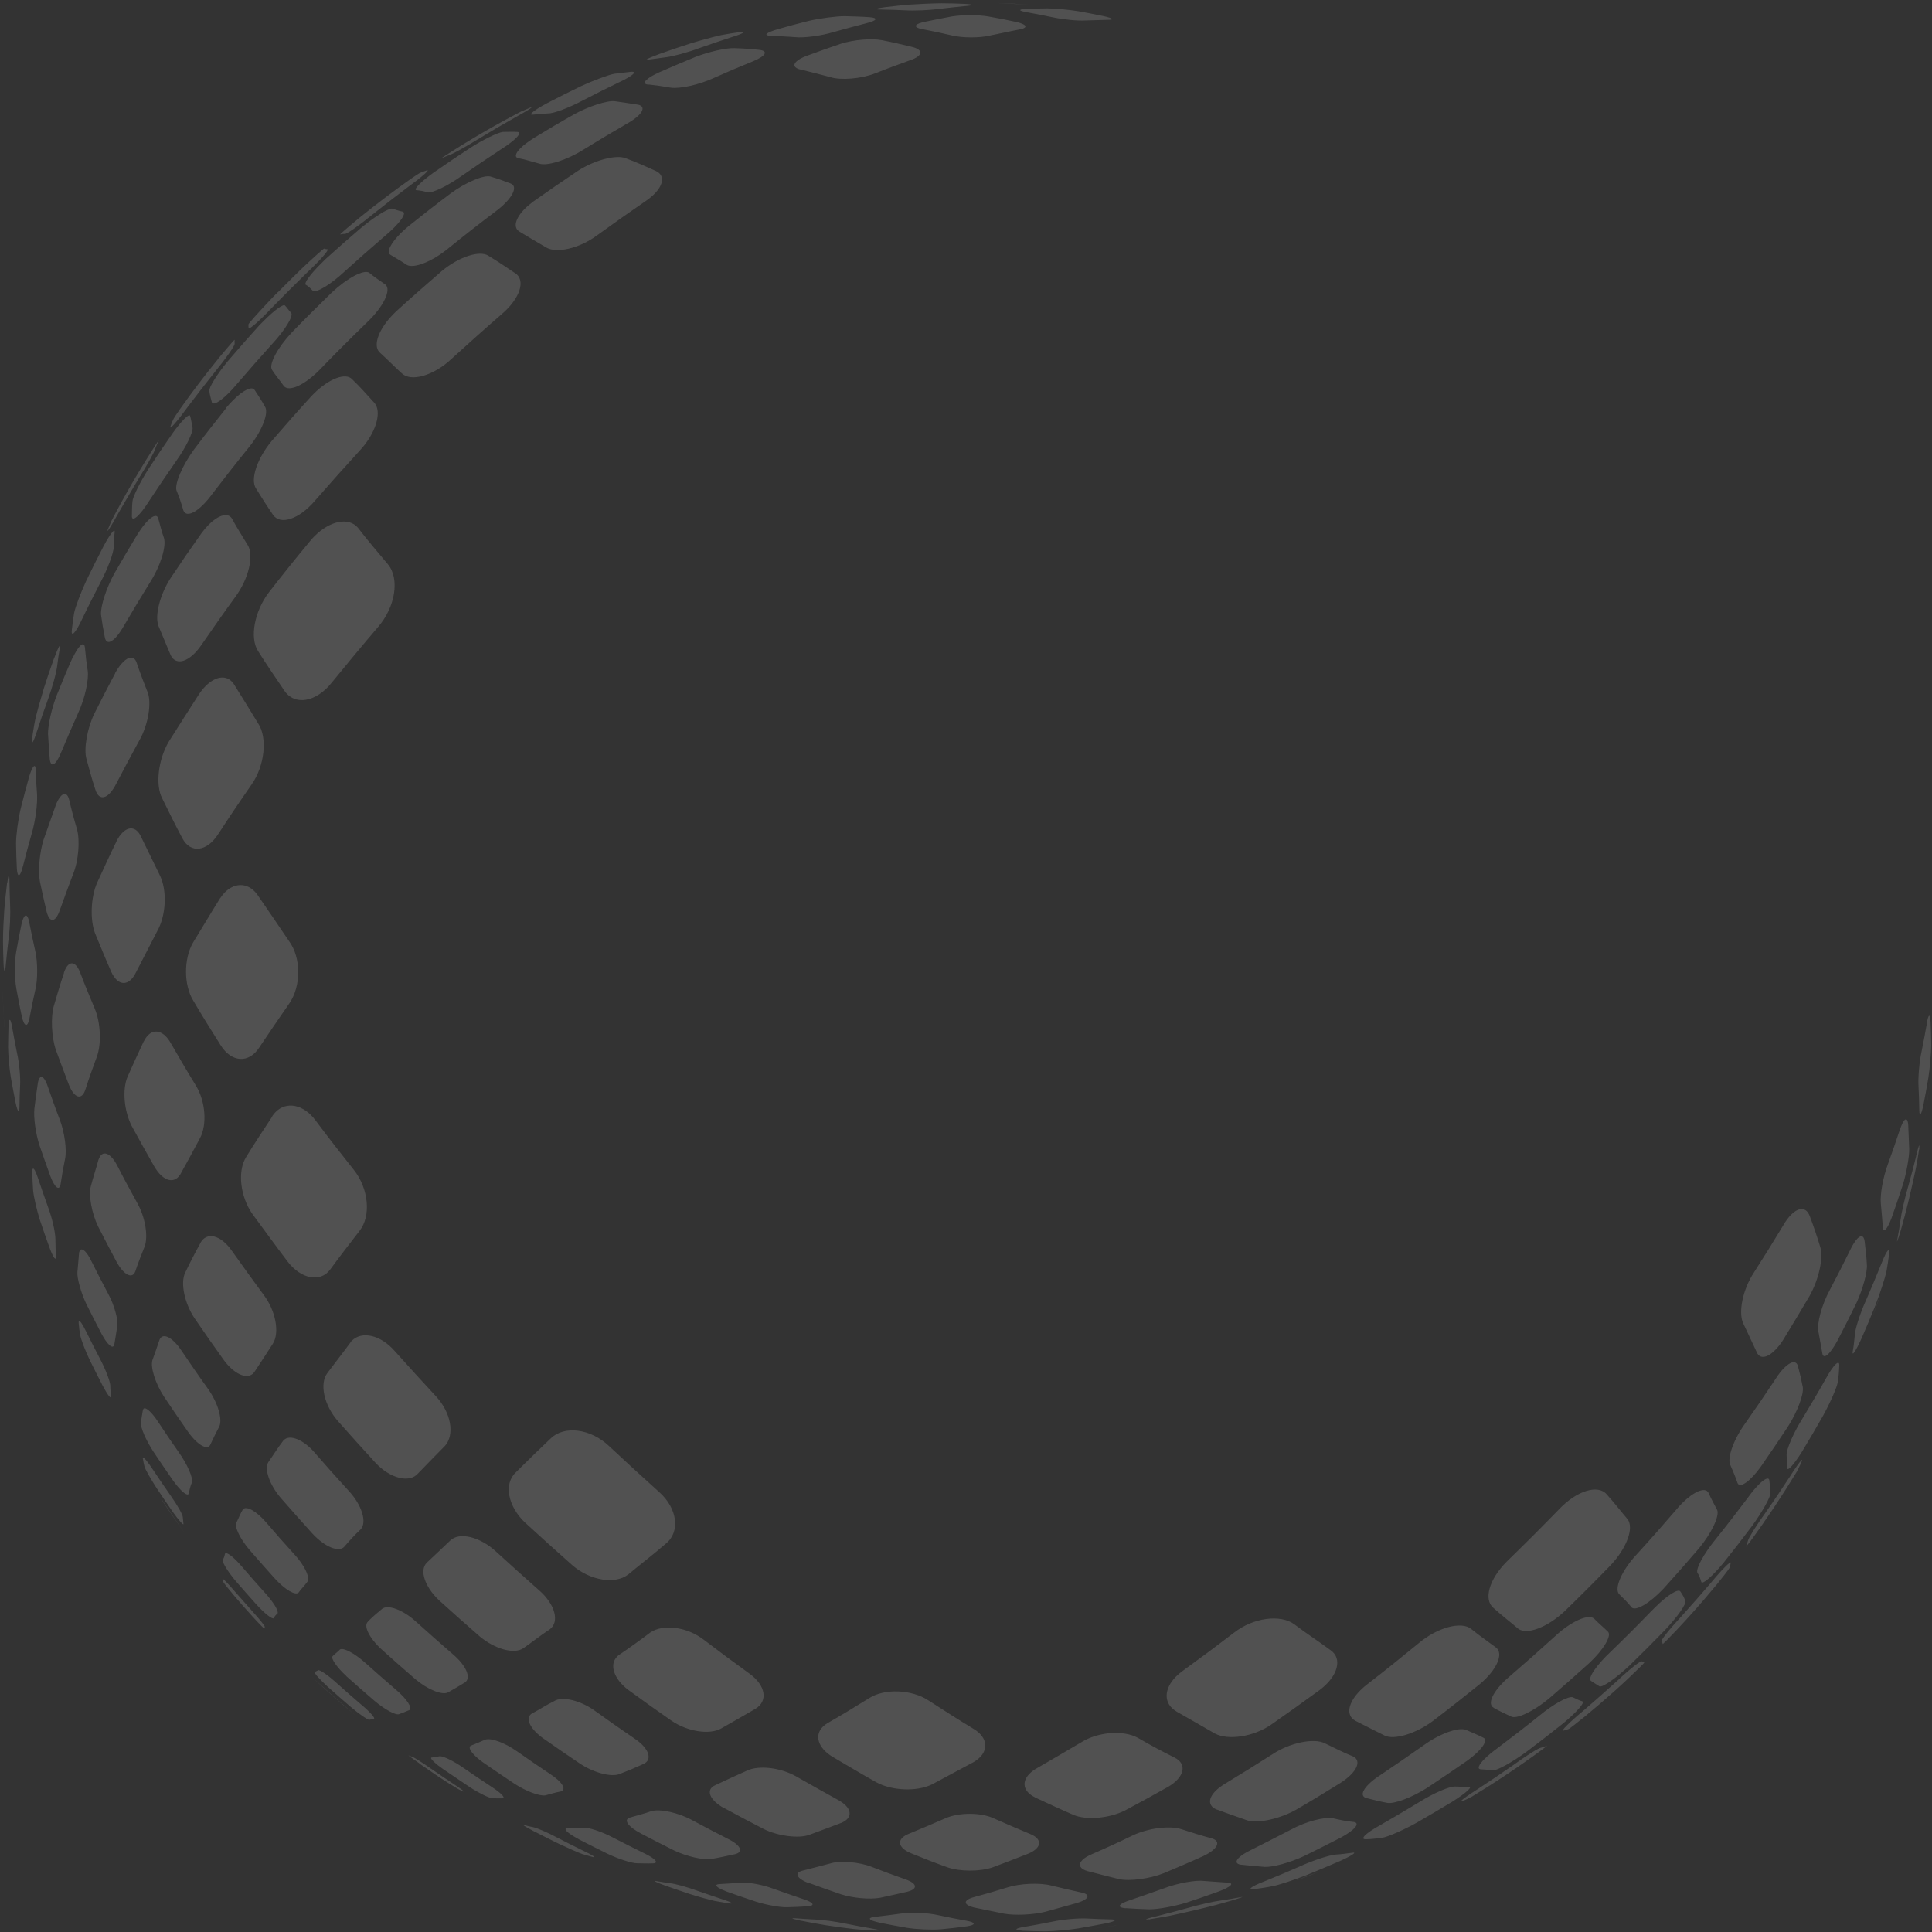 <svg width="554" height="554" viewBox="0 0 554 554" fill="none" xmlns="http://www.w3.org/2000/svg">
<rect x="0" y="0" width="554" height="554" fill="#333333" stroke="none"/>
<path opacity="0.15" d="M448.197 496.29C448.795 496.153 449.37 495.993 449.876 495.763C450.129 495.648 452.06 494.132 454.382 492.27C457.21 489.949 459.969 487.559 462.727 485.123C463.302 484.595 463.854 484.135 464.704 483.331C465.578 482.549 466.451 481.722 467.325 480.894C469.784 478.573 471.554 476.803 471.485 476.734C471.37 476.619 471.185 476.435 470.794 476.411C470.495 476.112 467.23 478.685 463.828 481.903C460.357 485.052 457.047 487.947 453.713 490.82C451.897 492.314 450.357 493.716 449.346 494.727C448.334 495.738 447.875 496.336 448.22 496.314M490.811 453.63C487.962 456.986 485.043 460.273 482.078 463.561C478.7 467.17 476.126 470.434 476.426 470.734C476.633 470.941 476.817 471.125 476.748 471.424C476.818 471.494 478.564 469.747 480.863 467.31C481.667 466.46 482.449 465.632 483.23 464.759C484.012 463.885 484.494 463.356 485 462.805C487.528 460 489.987 457.126 492.377 454.23C494.284 451.862 495.663 450.115 495.915 449.632C496.145 449.126 496.144 448.757 496.282 448.159C496.305 447.814 495.707 448.274 494.718 449.262C493.73 450.25 492.351 451.768 490.788 453.653M473.356 462.148C469.632 466.009 465.84 469.802 462.001 473.502C457.703 477.524 455.061 481.456 456.281 482.033C457.156 482.632 457.962 483.116 458.699 483.577C459.642 483.831 463.275 481.304 467.298 477.558C470.631 474.317 474.125 470.823 477.388 467.467C481.158 463.468 483.662 459.812 483.247 459.075C482.97 458.108 482.486 457.302 481.886 456.427C481.379 455.322 478.091 457.413 474.459 461.044C474.114 461.389 473.747 461.757 473.379 462.125M419.203 516.531C420.008 516.233 420.997 515.751 421.71 515.36C421.71 515.36 421.94 515.222 421.963 515.245C428.884 511.042 435.667 506.516 442.289 501.645C443.347 500.818 443.967 500.336 443.507 500.611C443.001 500.841 442.449 501.024 441.851 501.162C441.207 501.207 437.459 503.573 433.895 506.169C430.515 508.536 427.296 510.695 423.824 512.969C421.272 514.6 419.547 515.818 419.042 516.324C418.812 516.554 418.835 516.623 419.18 516.508M513.007 423.787C510.893 427.006 508.596 430.455 506.368 433.605C503.633 437.399 501.428 440.94 501.222 441.791C501.085 442.389 500.901 442.941 500.672 443.447C500.557 443.7 500.879 443.24 501.89 441.999C506.669 435.469 511.125 428.755 515.283 421.925C515.359 421.757 515.398 421.672 515.398 421.672C515.926 420.683 516.27 419.924 516.706 418.889C516.798 418.567 516.729 418.544 516.522 418.751C516.016 419.257 514.684 421.142 513.03 423.764M424.485 507.333C425.843 507.449 427.178 507.497 428.236 507.636C429.525 507.591 433.618 505.295 437.619 502.4C441.136 499.757 444.815 496.908 448.263 494.151C452.057 491.002 454.654 488.083 453.733 487.852C452.812 487.621 452.053 487.137 451.04 486.721C449.912 486.191 445.542 488.533 441.22 492.118C437.45 495.151 433.61 498.115 429.518 501.194C427.954 502.343 426.667 503.4 425.725 504.343C424.07 505.998 423.542 507.17 424.485 507.333ZM501.209 429.457C498.291 433.343 495.166 437.389 492.132 441.16C488.548 445.528 486.205 449.851 486.736 450.979C487.289 451.808 487.612 452.775 487.866 453.673C488.281 454.363 491.017 451.996 494.165 448.203C497.083 444.548 499.772 441.076 502.414 437.558C505.309 433.558 507.743 429.234 507.65 428.176C507.672 426.864 507.463 425.782 507.347 424.425C507.162 423.504 506.012 424.009 504.357 425.664C503.438 426.583 502.334 427.871 501.209 429.457ZM391.694 527.408C393.19 527.386 394.893 527.158 396.342 526.999C398.021 526.701 402.345 524.819 406.186 522.684C409.543 520.754 413.107 518.664 416.396 516.666C420.351 514.185 422.443 512.278 421.177 512.345C419.935 512.39 418.623 512.365 417.311 512.295C415.701 512.201 411.147 514.129 407.031 516.725C403.075 519.114 399.35 521.318 395.786 523.362C393.647 524.534 392.153 525.568 391.44 526.28C390.727 526.993 390.751 527.43 391.648 527.408M523.469 395.495C521.333 399.29 519.105 403.038 516.877 406.74C514.281 410.856 512.216 415.64 512.309 417.251C512.403 418.586 512.427 419.851 512.497 420.887C512.453 422.129 514.337 420.06 516.68 416.335C518.816 412.817 520.769 409.483 522.813 405.872C524.925 402.009 526.808 397.685 526.99 396.258C527.264 394.556 527.355 393.083 527.399 391.611C527.467 390.575 527.03 390.552 526.317 391.265C525.605 391.977 524.571 393.472 523.469 395.495ZM428.286 489.711C429.943 490.679 431.762 491.44 433.328 492.224C434.916 493.032 439.792 490.69 444.114 487.105C447.953 483.819 451.953 480.279 455.7 476.901C459.792 473.086 462.364 468.855 461.005 467.818C459.854 466.666 458.472 465.56 457.159 464.201C455.615 462.611 450.464 464.907 445.82 469.274C441.683 473.043 437.315 476.904 433.062 480.558C432.395 481.132 431.752 481.684 431.177 482.259C427.821 485.615 426.536 488.742 428.309 489.688M480.595 432.978C476.941 437.231 473.241 441.438 469.311 445.737C465.151 450.173 462.833 455.348 464.238 457.075C465.574 458.365 466.841 459.586 467.855 460.922C469.03 462.097 473.1 459.685 476.938 455.617C480.524 451.663 483.856 447.87 487.142 444.031C490.727 439.708 493.069 434.833 492.423 433.037C491.616 431.495 490.739 429.883 489.886 428.018C488.941 426.292 485.698 427.692 482.342 431.047C481.744 431.645 481.17 432.266 480.595 432.978ZM378.014 536.85C376.449 537.401 374.356 538.158 372.286 538.938C372.01 539.03 372.01 539.03 371.78 539.167C373.873 538.41 375.944 537.676 378.014 536.85ZM538.883 372.203C538.218 374.02 537.438 376.09 536.795 377.93C537.576 375.86 538.356 373.79 539.113 371.697C539.021 371.85 538.944 372.019 538.883 372.203ZM391.774 515.581C393.799 516.135 395.778 516.597 397.758 516.968C399.76 517.361 404.797 515.457 409.143 512.723C412.96 510.196 416.961 507.485 420.709 504.889C424.847 501.903 426.984 498.891 425.304 498.267C423.853 497.507 422.127 496.837 420.377 496.053C418.259 495.176 412.808 497.126 408.209 500.481C403.979 503.468 399.909 506.247 395.816 509.004C394.413 509.9 393.264 510.819 392.437 511.647C390.529 513.554 390.162 515.119 391.797 515.604M509.087 395.503C506.353 399.619 503.436 403.918 500.449 408.149C497.118 412.724 495.168 418.222 496.182 420.11C496.966 421.859 497.659 423.563 498.236 425.243C498.859 426.924 501.871 424.787 504.858 420.648C507.615 416.694 510.165 412.9 512.692 409.083C515.448 404.76 517.329 399.7 516.936 397.697C516.566 395.718 516.103 393.738 515.549 391.713C515.087 390.056 513.523 390.33 511.615 392.238C510.81 393.042 509.937 394.146 509.087 395.503ZM359.542 541.731C361.474 541.457 363.131 541.229 365.04 540.84C366.696 540.52 371.159 539.052 374.494 537.744C377.576 536.505 380.888 535.082 384.177 533.681C387.696 532.098 389.328 530.972 387.672 531.292C386.245 531.475 384.566 531.726 383.116 531.793C381.115 531.952 376.422 533.512 372.696 535.211C369.177 536.749 365.889 538.149 362.576 539.48C360.414 540.306 359.104 540.971 358.713 541.362C358.414 541.661 358.667 541.822 359.542 541.731ZM539.54 362.24C538.094 365.805 536.717 369.117 535.179 372.636C533.457 376.385 531.944 381.077 531.877 382.803C531.694 384.505 531.581 385.955 531.261 387.611C531.055 389.015 532.158 387.405 533.765 383.863C535.096 380.827 536.496 377.492 537.735 374.41C539.135 370.799 540.488 366.59 540.923 364.681C541.22 363.047 541.472 361.368 541.722 359.412C541.814 358.538 541.652 358.284 541.353 358.583C540.963 358.974 540.343 360.193 539.563 362.171M355.967 534.709C358.292 534.965 360.616 535.174 362.664 535.338C364.988 535.455 369.957 534.08 373.913 532.244C377.339 530.568 380.973 528.731 384.584 526.871C388.401 524.804 390.148 522.781 388.214 522.457C386.074 522.247 384.164 521.854 382.231 521.392C379.745 520.929 374.362 522.35 370.177 524.646C366.175 526.713 362.381 528.664 358.793 530.455C357.137 531.236 355.918 532.04 355.229 532.73C354.217 533.741 354.356 534.523 355.944 534.732M530.515 358.502C528.633 362.32 526.704 366.138 524.706 369.886C522.41 374.072 520.897 379.684 521.452 381.94C521.822 384.103 522.216 386.014 522.54 387.947C522.772 390.11 524.795 388.364 526.954 384.316C528.814 380.706 530.559 377.302 532.327 373.645C534.163 369.689 535.515 364.698 535.329 362.627C535.212 360.302 534.956 358.254 534.677 355.907C534.469 354.319 533.686 354.088 532.652 355.122C532.008 355.766 531.273 356.916 530.492 358.525M428.208 461.04C430.627 463.229 433.137 465.141 435.371 467.053C437.858 468.897 443.792 466.602 448.712 461.96C453.033 457.776 457.446 453.363 461.813 448.858C466.456 443.939 468.567 438.189 466.746 435.679C464.834 433.444 462.944 430.957 460.733 428.516C458.267 425.591 452.148 427.379 446.977 432.873C442.196 437.792 437.507 442.481 432.588 447.261C432.404 447.445 432.244 447.606 432.06 447.79C426.98 452.87 425.376 458.667 428.231 461.063M329.5 550.534L329.799 550.328L328.948 550.626C328.948 550.626 329.339 550.557 329.523 550.511M550.296 329.692L550.48 329.416C550.48 329.416 550.548 329.025 550.594 328.841L550.296 329.692ZM329.799 550.328C331.624 550.038 333.441 549.726 335.251 549.39C339.668 548.475 344.085 547.421 348.479 546.298C349.889 545.901 351.316 545.504 352.757 545.106C355.955 544.166 357.266 543.685 355.333 544.097C353.7 544.394 351.79 544.737 350.134 544.965C348.201 545.193 343.623 546.224 340.426 547.164C337.482 547.989 334.56 548.745 331.593 549.501C329.752 549.913 328.786 550.235 328.671 550.349C328.579 550.441 328.947 550.442 329.799 550.328ZM549.47 331.532C548.736 334.477 548.026 337.168 547.132 340.365C546.192 343.563 545.207 347.865 544.934 350.073C544.705 351.73 544.454 353.363 544.134 355.02C543.722 356.906 544.135 355.894 545.075 352.697C545.671 350.58 545.671 350.58 546.244 348.441C547.412 343.955 548.443 339.423 549.404 334.868C549.839 332.453 549.862 332.43 550.273 329.715C550.41 328.795 550.41 328.381 550.318 328.473C550.203 328.587 549.882 329.646 549.447 331.509M388.666 493.441C391.613 494.917 394.33 496.347 397.023 497.661C399.763 499.022 405.974 497.142 410.848 493.512C415.492 489.973 419.837 486.549 424.366 482.896C429.194 478.851 431.283 474.182 428.957 472.408C426.723 470.726 424.213 469.043 421.818 467.062C418.962 464.85 412.222 466.66 406.866 471.141C401.992 475.14 397.233 478.977 392.382 482.723C391.508 483.366 390.75 484.032 390.083 484.699C386.497 488.285 385.857 491.92 388.643 493.418M319.975 552.135L320.251 552.089C320.251 552.089 320.044 552.112 319.929 552.135M322.823 547.168C325.055 547.331 327.31 547.426 329.542 547.497C332.074 547.5 336.652 546.653 340.079 545.622C343.23 544.59 346.336 543.512 349.441 542.388C353.029 541.057 354.132 539.908 351.854 539.836C349.829 539.696 347.574 539.555 345.273 539.369C342.971 539.044 337.68 540.005 334.115 541.358C330.803 542.551 327.444 543.698 324.339 544.776C322.729 545.281 321.694 545.763 321.28 546.177C320.775 546.682 321.258 547.074 322.8 547.191M544.767 323.979C543.666 327.338 542.588 330.443 541.372 333.778C539.95 337.596 539.058 342.635 539.337 345.212C539.547 347.49 539.733 349.515 539.873 351.541C539.945 353.819 541.071 352.738 542.356 349.38C543.549 346.022 544.604 342.894 545.636 339.742C546.622 336.591 547.514 331.737 547.465 329.482C547.394 327.25 547.299 324.995 547.182 322.486C547.042 321.06 546.65 320.668 546.145 321.174C545.754 321.564 545.249 322.53 544.79 324.003M319.952 552.158C318.02 552.432 313.924 552.98 311.187 553.322C310.657 553.39 310.45 553.413 310.105 553.436C313.395 553.048 316.662 552.637 319.929 552.135M553.267 311.103C552.902 313.864 552.4 317.683 552.08 319.892L552.034 320.168C552.537 316.809 552.993 313.45 553.381 310.068L553.244 311.08L553.267 311.103ZM349.047 518.917C352.017 520.047 354.986 521.04 357.702 522.009C360.718 522.956 367.09 521.513 371.643 518.941C375.92 516.461 380.151 513.888 384.313 511.293C389.096 508.26 390.565 504.903 387.987 503.657C385.247 502.573 382.715 501.235 379.906 499.898C376.775 498.284 369.827 499.749 364.907 503.011C360.331 505.928 355.893 508.707 351.386 511.418C350.236 512.107 349.293 512.819 348.604 513.509C346.351 515.761 346.377 517.947 349.024 518.94M511.363 351.348C508.653 355.855 505.896 360.27 502.956 364.869C499.694 369.79 498.344 376.53 499.958 379.662C501.318 382.447 502.518 385.21 503.74 387.719C504.894 390.528 508.344 388.829 511.284 384.276C513.994 379.861 516.521 375.63 518.91 371.583C521.573 366.799 522.901 360.68 521.978 357.642C521.077 354.672 520.084 351.703 518.954 348.733C517.984 346.109 515.844 346.084 513.615 348.313C512.856 349.072 512.075 350.084 511.363 351.348ZM293.17 553.647C295.379 553.742 297.611 553.813 299.82 553.816C302.305 553.772 306.446 553.409 309.184 552.974C311.899 552.517 314.361 552.037 317.075 551.533C320.066 550.892 320.526 550.387 318.317 550.384C316.084 550.359 314.128 550.242 311.919 550.147C309.411 549.983 304.763 550.392 301.819 551.033C299.104 551.583 296.39 552.086 293.675 552.543C292.409 552.749 291.696 552.955 291.512 553.139C291.283 553.369 291.835 553.554 293.193 553.624M552.512 293.568C552.077 296.03 551.574 298.745 551.024 301.459C550.36 304.427 549.974 309.051 550.138 311.56C550.256 313.792 550.327 316.024 550.352 318.256C550.378 320.488 550.906 319.729 551.502 317.015C552.051 314.3 552.531 311.562 552.943 309.124C553.377 306.386 553.74 301.968 553.761 299.736C553.735 297.504 553.687 295.295 553.593 293.086C553.499 291.706 553.337 291.084 553.107 291.314C552.923 291.498 552.694 292.234 552.512 293.568ZM312.066 536.594C315.081 537.403 318.119 538.142 320.881 538.836C323.942 539.506 329.74 538.73 333.742 537.124C337.468 535.563 341.401 533.888 345.035 532.235C349.128 530.307 350.345 527.984 347.445 527.153C344.545 526.367 341.691 525.489 338.814 524.543C335.43 523.412 329.149 524.21 324.687 526.368C320.915 528.205 317.075 529.973 313.188 531.648C311.9 532.199 310.957 532.773 310.382 533.348C309.072 534.658 309.58 535.947 312.02 536.594M279.333 546.982C282.302 547.607 285.294 548.208 288.01 548.763C291.025 549.296 296.179 549.071 299.653 548.224C302.574 547.422 305.749 546.551 308.9 545.657C312.305 544.602 312.924 543.199 309.886 542.644C307.124 542.042 304.408 541.395 301.439 540.678C298.194 539.823 292.419 540.07 288.807 541.24C285.679 542.203 282.528 543.143 279.33 543.991C278.272 544.266 277.559 544.61 277.191 544.978C276.479 545.69 277.193 546.451 279.333 546.982ZM337.281 490.739C341.149 492.952 344.856 495.05 348.356 497.079C352.201 499.131 359.471 497.989 364.437 494.588C369.128 491.326 373.726 488.018 378.463 484.571C383.659 480.665 385.057 475.535 381.465 473.138C378.241 470.742 374.625 468.414 371.171 465.787C367.187 462.814 359.365 463.864 353.87 468.161C348.95 471.929 344.075 475.56 339.086 479.167C338.396 479.672 337.776 480.201 337.247 480.73C333.684 484.292 333.551 488.526 337.327 490.739M296.764 515.408C300.516 517.138 304.085 518.822 307.699 520.367C311.359 522.005 318.032 521.46 322.608 519.141C326.679 516.959 330.887 514.686 335.05 512.32C339.58 509.633 340.519 505.883 336.858 504.016C333.29 502.24 329.767 500.372 326.313 498.344C322.169 496.038 314.829 496.605 310.115 499.568C305.7 502.187 301.423 504.667 297.261 507.079C296.433 507.538 295.766 508.067 295.238 508.595C292.893 510.94 293.379 513.725 296.787 515.385M251.956 551.278C254.672 551.833 257.387 552.343 260.103 552.806C262.842 553.246 267.26 553.435 269.722 553.23C272.207 553.003 274.692 552.73 277.153 552.387C279.891 551.999 279.89 551.263 277.152 550.777C274.413 550.29 271.72 549.758 269.027 549.18C266.081 548.486 261.203 548.297 258.442 548.708C255.957 549.074 253.472 549.347 251.264 549.621C250.251 549.712 249.699 549.849 249.492 550.056C249.171 550.378 250.045 550.839 251.933 551.255M261.253 531.43C264.729 532.838 268.021 534.153 271.589 535.423C275.18 536.715 281.117 536.722 284.705 535.437C288.017 534.198 291.513 532.867 295.032 531.467C298.712 529.861 299.009 527.353 295.395 525.899C292.08 524.515 288.557 523.015 285.081 521.47C281.397 519.671 274.863 519.664 270.953 521.455C267.48 522.992 263.938 524.461 260.626 525.838C259.798 526.16 259.177 526.55 258.74 526.987C257.338 528.389 258.215 530.185 261.253 531.43ZM229.75 550.771C232.213 551.257 234.376 551.673 236.839 552.067C239.301 552.461 243.168 552.971 245.078 553.181C247.011 553.367 248.668 553.461 250.624 553.578C252.833 553.672 252.579 553.419 249.841 552.979C247.401 552.562 244.915 552.099 242.499 551.613C239.806 551.035 235.71 550.478 233.731 550.43C231.798 550.336 230.118 550.219 228.185 550.079C227.586 550.032 227.31 550.032 227.218 550.078C227.126 550.17 227.955 550.401 229.727 550.794M231.694 539.843C235.009 541.043 238.071 542.128 241.155 543.19C244.539 544.275 249.348 544.717 252.362 544.191C254.847 543.642 257.538 543.07 260.253 542.428C263.22 541.672 263.058 540.084 259.697 538.93C256.382 537.776 253.343 536.622 250.075 535.376C246.575 533.946 240.937 533.456 238.177 534.328C235.44 535.038 232.909 535.725 230.402 536.344C229.689 536.504 229.206 536.711 228.93 536.987C228.148 537.768 229.208 538.92 231.648 539.889M208.457 542.441C211.311 543.456 213.912 544.357 216.789 545.303C219.69 546.227 223.74 546.968 225.696 546.901C227.675 546.857 229.608 546.767 231.587 546.631C233.818 546.472 233.403 545.551 230.296 544.559C227.441 543.589 224.587 542.62 221.779 541.604C218.717 540.427 214.229 539.617 212.204 539.891C210.203 540.05 208.224 540.14 206.498 540.253C205.969 540.275 205.624 540.344 205.486 540.482C205.118 540.849 206.178 541.587 208.457 542.441ZM238.742 503.771C243.002 506.283 247.1 508.727 251.268 511.055C255.757 513.522 262.845 513.806 267.214 511.694C271.009 509.65 274.987 507.515 279.127 505.31C283.611 502.761 283.721 498.412 279.07 495.692C274.765 493.087 270.551 490.39 266.245 487.601C261.455 484.421 253.562 484.113 249.17 486.984C245.169 489.465 241.26 491.854 237.305 494.105C236.776 494.403 236.316 494.771 235.948 495.139C233.466 497.621 234.551 501.235 238.742 503.771ZM190.622 540.65C192.97 541.481 195.341 542.288 197.688 543.073C200.336 543.928 203.535 544.783 204.893 545.083C206.251 545.338 207.632 545.569 208.989 545.778C210.646 546.01 209.91 545.503 207.285 544.672C204.938 543.887 202.313 543.009 199.965 542.178C197.111 541.117 193.658 540.193 192.255 540.03C190.874 539.845 189.746 539.682 188.388 539.428C188.02 539.335 187.813 539.358 187.79 539.381C187.675 539.496 188.734 539.957 190.622 540.65ZM207.533 518.394C211.378 520.492 215.269 522.544 218.976 524.458C222.959 526.464 229.011 527.276 232.093 526.129C235.107 525.051 238.074 523.881 241.294 522.688C244.721 521.242 244.418 518.273 240.09 516.013C236.291 513.915 232.331 511.702 228.44 509.466C223.95 506.861 217.575 506.094 214.171 507.748C211.043 509.125 208.123 510.479 205.409 511.765C204.857 511.994 204.42 512.247 204.121 512.546C202.65 514.017 204.01 516.434 207.533 518.44M183.564 525.639C186.879 527.392 190.218 529.075 193.349 530.643C197.009 532.373 201.705 533.436 204.028 533.048C206.329 532.682 208.399 532.178 210.723 531.697C213.299 531.102 212.469 529.122 208.693 527.277C205.171 525.502 201.924 523.772 198.471 521.928C194.603 519.807 189.286 518.627 186.825 519.338C184.893 520.026 182.73 520.576 180.844 521.126C180.43 521.218 180.154 521.356 179.97 521.539C179.166 522.344 180.502 524.002 183.61 525.639M165.917 527.392C168.588 528.775 171.535 530.251 174.251 531.589C177.244 533.019 181.134 534.288 182.607 534.29C184.057 534.315 185.783 534.386 187.232 534.318C189.004 534.251 187.99 533.007 184.79 531.462C181.866 530.009 178.712 528.464 175.811 526.942C172.473 525.167 168.605 523.92 167.041 524.102C165.522 524.193 164.004 524.191 162.761 524.282C162.485 524.282 162.301 524.327 162.232 524.396C161.841 524.787 163.292 525.962 165.871 527.346M153.489 525.307C155.699 526.46 158.186 527.705 160.419 528.789C162.929 529.966 165.967 531.304 167.026 531.673C167.832 531.881 168.914 532.227 169.972 532.504C171.077 532.736 169.926 531.952 167.163 530.661C164.677 529.461 162.213 528.193 159.75 526.925C157.079 525.495 154.017 524.18 152.912 523.949C152.061 523.787 151.232 523.602 150.404 523.371C150.197 523.302 150.082 523.279 150.059 523.302C149.967 523.394 151.302 524.177 153.466 525.33M180.137 484.562C184.282 487.604 188.519 490.6 192.618 493.458C197.177 496.546 203.483 497.519 206.795 495.636C209.991 493.868 213.165 491.984 216.522 490.055C220.339 487.85 219.598 483.247 214.831 479.86C210.525 476.749 206.126 473.499 201.82 470.204C197.076 466.517 190.241 465.613 186.539 468.071C183.527 470.345 180.561 472.482 177.572 474.504C177.342 474.642 177.135 474.848 176.951 475.032C174.652 477.331 176.015 481.451 180.137 484.562ZM155.715 498.434C159.261 500.923 162.831 503.389 166.446 505.809C170.314 508.344 175.309 509.661 177.655 508.697C179.955 507.825 182.255 506.861 184.555 505.805C187.177 504.566 186.115 501.343 182.039 498.6C178.193 495.996 174.417 493.323 170.686 490.649C166.61 487.631 161.109 486.267 158.856 487.829C156.533 488.954 154.648 490.241 152.601 491.32C152.417 491.412 152.233 491.55 152.095 491.688C150.739 493.044 152.169 495.899 155.738 498.457M138.672 505.479C141.527 507.461 144.636 509.559 147.538 511.495C150.922 513.684 154.721 515.092 156.377 514.818C157.757 514.451 159.16 514.015 160.817 513.695C162.519 513.191 161.297 511.003 157.774 508.721C154.504 506.555 151.488 504.458 148.287 502.222C144.671 499.664 140.666 498.233 139.056 498.876C137.768 499.473 136.48 499.977 135.238 500.482C135.054 500.528 134.939 500.597 134.847 500.689C134.134 501.401 135.77 503.451 138.695 505.502M127.192 507.377C129.679 509.082 132.212 510.788 134.722 512.47C137.255 514.13 140.225 515.582 141.145 515.629C142.066 515.676 143.009 515.701 143.952 515.679C145.172 515.703 143.836 514.229 140.865 512.316C138.148 510.518 135.661 508.858 132.967 506.992C130.066 504.964 127.119 503.534 126.083 503.602C125.324 503.762 124.565 503.876 123.875 503.967C123.76 503.944 123.668 503.99 123.645 504.013C123.346 504.312 124.843 505.763 127.215 507.4M120.31 505.735C122.137 506.98 123.895 508.186 125.583 509.354C126.573 510.022 127.61 510.644 128.6 511.313C130.027 512.189 130.971 512.765 131.432 513.042C131.915 513.295 132.422 513.526 132.951 513.734C133.504 513.918 132.145 512.927 129.842 511.406C127.77 510.023 125.698 508.64 123.418 507.05C121.138 505.46 118.812 503.962 118.26 503.777C117.961 503.708 117.454 503.477 117.178 503.385C117.132 503.339 117.109 503.316 117.086 503.339C117.063 503.362 118.491 504.422 120.31 505.689M105.539 464.991C104.137 466.117 105.82 469.639 109.413 472.957C112.684 475.906 115.77 478.624 119.11 481.504C122.68 484.522 126.893 486.207 128.525 485.265C130.089 484.392 131.699 483.428 133.354 482.417C135.171 481.153 133.74 477.608 129.756 474.267C126.232 471.203 122.708 468.093 119.414 465.121C115.637 461.619 111.171 459.958 109.516 461.383C108.297 462.417 107.102 463.382 106.068 464.416C105.884 464.6 105.677 464.807 105.493 464.991M125.966 458.938C129.835 462.44 133.728 465.919 137.505 469.191C141.881 472.877 147.428 474.425 150.049 472.633C152.533 470.933 154.854 469.025 157.614 467.234C160.557 465.074 159.147 459.941 154.518 455.955C150.441 452.338 146.226 448.583 142.242 444.92C137.658 440.658 131.697 439.202 129.099 441.753C126.801 443.96 124.594 446.028 122.433 448.051L122.364 448.12C120.203 450.28 121.842 455.091 125.966 458.938ZM99.274 480.608C101.9 482.958 104.756 485.446 107.428 487.75C110.33 490.192 113.461 491.899 114.427 491.532C115.37 491.187 116.336 490.82 117.325 490.384C118.406 489.856 116.723 487.208 113.499 484.489C110.505 481.909 107.695 479.467 104.954 477.002C101.821 474.145 98.46 472.347 97.494 472.99C97.149 473.335 96.805 473.679 96.437 473.955C96.092 474.254 95.724 474.53 95.448 474.851C95.448 474.851 95.402 474.897 95.379 474.92C94.782 475.518 96.625 478.143 99.343 480.631M101.933 491.863C101.933 491.863 100.482 490.596 98.57 488.96C96.681 487.347 94.793 485.689 92.927 484.007C91.338 482.555 89.979 481.334 89.334 480.781C93.434 484.606 97.649 488.315 101.91 491.84M147.877 422.238C144.383 425.502 145.656 431.969 150.562 436.599C155.077 440.746 159.683 444.893 164.152 448.856C169.196 453.21 176.376 454.414 180.147 451.473C183.572 448.601 187.32 445.774 190.883 442.672C195.159 439.271 194.254 432.528 189.049 427.874C184.166 423.497 179.421 419.12 174.607 414.628C169.355 409.652 161.761 408.677 157.899 412.492C154.911 415.342 151.992 418.124 149.21 420.905C148.774 421.341 148.337 421.778 147.877 422.238ZM90.276 479.517C90.046 479.747 91.728 481.612 93.962 483.663C96.219 485.69 98.315 487.51 100.618 489.492C102.945 491.45 105.432 493.201 105.846 493.156C106.237 493.087 106.697 492.996 107.134 492.881C107.847 492.859 106.189 490.97 103.678 488.874C101.168 486.731 98.91 484.75 96.653 482.722C94.028 480.326 91.725 478.759 91.196 478.92C91.058 479.057 90.874 479.149 90.713 479.218C90.552 479.287 90.391 479.356 90.276 479.471M63.808 452.773C63.854 453.095 63.947 453.371 64.039 453.648C64.154 453.901 65.698 455.858 67.495 457.977C69.131 459.889 70.79 461.732 72.472 463.597C74.338 465.647 75.904 467.214 75.789 466.96C75.881 466.868 75.973 466.777 75.903 466.477C76.041 466.339 74.497 464.382 72.631 462.332C70.788 460.259 68.968 458.209 67.309 456.32C65.443 454.132 63.946 452.589 63.808 452.727M64.513 445.525C64.376 446.308 64.124 446.883 63.871 447.412C63.803 448.171 65.416 450.75 67.513 453.26C69.679 455.748 71.66 458.005 73.688 460.262C75.922 462.681 78.11 464.409 78.501 464.018C78.707 463.443 79.144 463.052 79.604 462.639C79.948 461.926 78.381 459.347 75.823 456.56C73.658 454.164 71.492 451.723 69.396 449.258C67.022 446.472 65.042 444.997 64.582 445.457L64.536 445.502M69.585 432.944C68.873 434.117 68.391 435.474 67.794 436.578C67.151 437.728 68.788 441.158 71.53 444.406C73.972 447.216 76.438 450.002 78.926 452.766C81.805 455.876 84.683 457.559 85.603 456.685C86.292 455.674 87.235 454.823 88.016 453.72C89.142 452.686 87.458 448.979 84.325 445.616C81.561 442.576 79.004 439.697 76.331 436.564C73.612 433.386 70.734 431.749 69.746 432.737C69.7 432.783 69.654 432.829 69.608 432.875M81 413.421C79.552 415.283 78.335 417.33 77.025 419.146C75.647 421.032 77.239 425.704 80.488 429.505C83.598 433.075 86.593 436.437 89.588 439.754C93.136 443.578 97.211 445.262 98.728 443.515C100.152 441.86 101.692 440.136 103.439 438.527C105.278 436.504 103.777 431.555 99.976 427.478C96.681 423.862 93.387 420.2 90.184 416.491C87.051 412.852 83.114 411.214 81.39 412.938C81.252 413.076 81.115 413.214 81.023 413.398M100.573 384.864C98.299 387.967 96.001 390.864 93.864 393.738C91.589 396.75 92.862 402.803 96.824 407.41C100.395 411.44 103.966 415.425 107.721 419.502C111.822 423.878 117.369 425.38 119.851 422.529C122.31 419.978 124.885 417.358 127.551 414.645C130.47 411.45 129.381 405.029 124.935 400.307C120.904 395.954 117.033 391.716 113.186 387.408C109.131 382.756 103.745 381.6 100.895 384.45C100.78 384.565 100.665 384.68 100.527 384.817M53.025 439.691C52.403 438.793 51.435 437.412 50.513 436.076C49.245 434.257 47.862 432.184 46.456 430.089C46.456 430.089 46.295 429.882 46.249 429.882C48.416 433.197 50.697 436.444 53.025 439.691ZM40.967 418.21C41.129 419.061 41.199 419.682 41.43 420.511C41.661 421.34 43.159 423.988 44.819 426.567C46.34 428.869 47.907 431.172 49.474 433.429C51.226 435.916 52.7 437.574 52.608 436.976C52.538 436.354 52.468 435.733 52.422 435.089C52.444 434.421 50.968 431.751 49.055 429.056C47.327 426.592 45.621 424.059 43.939 421.549C42.395 419.178 41.197 417.75 40.967 417.979C40.921 418.025 40.921 418.071 40.921 418.21M40.952 404.449C40.769 405.784 40.494 406.842 40.427 408.107C40.313 409.419 41.836 412.918 43.91 416.142C45.708 418.859 47.713 421.784 49.58 424.478C51.792 427.564 53.75 429.199 54.14 428.302C54.346 427.175 54.598 426.048 55.034 425.105C55.447 423.863 53.717 419.926 51.412 416.656C49.407 413.824 47.31 410.715 45.258 407.606C43.507 404.935 41.756 403.369 41.181 403.943C41.09 404.035 40.998 404.219 40.998 404.449M45.716 384.252C45.028 386.276 44.363 388.277 43.697 390.048C43.102 392.072 44.533 396.63 46.953 400.383C49.281 403.906 51.517 407.107 53.913 410.561C56.633 414.384 59.488 415.998 60.314 414.25C61.095 412.548 61.944 410.823 62.863 409.075C63.896 406.983 62.418 402.057 59.468 398.004C56.956 394.526 54.398 390.773 51.978 387.204C49.789 383.911 47.302 382.389 46.153 383.539C45.969 383.723 45.831 383.953 45.693 384.275M57.467 356.468C55.905 359.273 54.459 362.102 53.104 364.931C51.681 367.829 52.884 373.675 55.788 378.004C58.577 382.08 61.388 386.132 64.246 390.093C67.449 394.4 71.5 395.969 73.131 393.14C74.762 390.634 76.485 388.082 78.231 385.322C80.252 382.195 79.049 375.797 75.592 371.283C72.458 367.046 69.37 362.717 66.397 358.549C63.655 354.657 60.202 353.41 58.202 355.41C57.926 355.686 57.674 356.031 57.444 356.445M22.562 379.394C22.656 380.545 22.795 381.695 22.98 382.8C23.258 384.181 24.435 387.289 25.749 390.028C26.972 392.492 28.217 394.978 29.485 397.442C30.915 400.112 31.975 401.448 31.789 400.298C31.765 399.4 31.603 398.226 31.625 397.329C31.601 396.109 30.216 392.564 28.671 389.64C27.403 387.223 26.043 384.529 24.82 382.066C23.713 379.764 22.884 378.566 22.631 378.819C22.562 378.888 22.539 379.095 22.562 379.394ZM78.091 320.134C75.472 324.089 72.968 327.883 70.579 331.792C68.052 335.839 68.866 343.088 72.392 348.131C75.618 352.507 79.028 357.205 82.485 361.765C86.356 366.785 91.88 367.849 94.706 364.01C97.371 360.331 100.22 356.699 103.116 352.928C106.448 348.675 105.726 340.827 101.463 335.461C97.707 330.74 94.066 326.088 90.448 321.229C87.015 316.646 82.159 315.744 79.056 318.847C78.688 319.214 78.366 319.628 78.045 320.088M22.678 359.191C22.543 361.216 22.337 362.987 22.201 364.736C22.042 366.508 23.22 370.674 24.742 373.897C26.195 376.821 27.671 379.722 29.193 382.623C30.876 385.731 32.488 387.067 32.786 385.48C33.037 383.893 33.334 382.351 33.586 380.488C33.998 378.601 32.796 374.228 30.998 370.959C29.361 367.896 27.793 364.811 26.225 361.68C24.91 358.94 23.643 357.812 23 358.455C22.862 358.593 22.747 358.846 22.678 359.191ZM28.264 332.459C27.508 335.243 26.728 337.543 26.063 340.096C25.353 342.696 26.279 347.851 28.124 351.673C29.807 354.965 31.629 358.488 33.496 361.964C35.548 365.625 37.989 366.916 38.837 364.455C39.617 362.017 40.558 359.832 41.499 357.371C42.531 354.404 41.628 348.995 39.368 344.989C37.386 341.397 35.426 337.782 33.558 334.122C32.013 331.152 30.148 330.068 28.999 331.218C28.723 331.493 28.493 331.907 28.287 332.436M9.262 336.35C9.286 338.03 9.403 339.71 9.497 341.367C9.683 343.3 10.562 347.075 11.485 349.975C12.363 352.599 13.263 355.2 14.209 357.801C15.271 360.656 16.123 361.83 16.029 360.127C15.913 358.447 15.934 356.998 15.886 355.295C15.861 353.293 14.959 349.311 13.805 346.227C12.79 343.372 11.797 340.541 10.92 337.917C10.274 335.937 9.697 334.855 9.421 335.131C9.306 335.246 9.238 335.637 9.284 336.327M41.228 298.579C39.598 302.098 38.037 305.41 36.568 308.768C35.03 312.425 35.566 318.569 37.78 322.897C39.855 326.719 41.976 330.495 44.212 334.433C46.817 338.968 50.316 339.755 52.038 336.144C53.76 333.085 55.505 329.82 57.342 326.37C59.432 322.484 58.941 315.787 56.152 311.251C53.709 307.291 51.334 303.215 49.075 299.301C47.115 295.686 44.422 294.878 42.468 296.832C42.032 297.268 41.618 297.866 41.251 298.602M10.844 310.673C10.479 313.157 10.136 315.389 9.863 317.874C9.589 320.404 10.216 324.984 11.301 328.368C12.27 331.222 13.378 334.307 14.486 337.391C15.755 340.683 17.137 341.743 17.433 339.189C17.776 336.912 18.165 334.634 18.645 332.357C19.218 329.803 18.499 324.579 17.137 321.057C15.961 318.041 14.806 314.727 13.722 311.619C12.937 309.271 12.084 308.373 11.464 308.993C11.211 309.246 10.981 309.798 10.844 310.626M63.181 257.461C60.47 261.784 57.852 266.245 55.325 270.338C52.661 274.983 52.692 282.415 55.366 286.836C57.902 291.165 60.53 295.356 63.25 299.685C66.408 304.727 71.355 304.94 74.296 300.433C77.075 296.271 79.993 292.018 82.98 287.695C86.38 282.728 86.371 274.675 82.937 269.954C79.918 265.464 77.014 261.226 74.179 257.105C71.621 253.029 67.525 252.84 64.49 255.874C64.031 256.334 63.594 256.863 63.181 257.507M18.357 278.972C17.302 282.101 16.362 285.252 15.445 288.427C14.505 291.624 14.787 297.423 16.011 301.037C17.211 304.352 18.457 307.62 19.796 311.165C21.319 314.895 23.482 315.633 24.514 312.344C25.523 309.124 26.624 306.18 27.771 303.006C29.125 299.348 28.842 293.135 27.158 289.199C25.705 285.722 24.32 282.454 23.005 278.932C22.036 276.353 20.654 275.615 19.505 276.765C19.068 277.201 18.655 277.937 18.311 278.972M294.779 3.564C297.241 4.004 299.658 4.49 302.098 4.999C305.067 5.623 309.14 6.019 311.372 5.86C313.604 5.794 315.559 5.727 317.492 5.683C319.724 5.708 319.24 5.225 316.248 4.577C313.809 4.068 311.369 3.605 309.183 3.212C306.444 2.772 302.601 2.422 300.369 2.397C298.413 2.418 296.204 2.461 294.271 2.551C293.259 2.596 292.707 2.688 292.569 2.825C292.362 3.032 293.122 3.286 294.733 3.564M2.45 293.912C2.384 296.144 2.34 298.077 2.319 300.309C2.345 302.541 2.694 306.384 3.088 308.846C3.528 311.309 3.991 313.748 4.476 316.211C5.055 318.904 5.538 319.388 5.582 317.455C5.603 315.499 5.647 313.29 5.76 311.334C5.918 309.102 5.522 304.753 4.898 302.06C4.366 299.367 3.88 296.905 3.463 294.465C3.208 292.969 2.932 292.279 2.725 292.485C2.587 292.623 2.472 293.106 2.45 293.958M286.607 0.909C288.793 1.027 292.613 1.215 294.845 1.286C291.808 1.099 288.77 0.958 285.733 0.862L286.63 0.886L286.607 0.909ZM285.134 0.862C284.858 0.861 284.605 0.838 284.283 0.838C284.559 0.838 284.858 0.861 285.134 0.862ZM284.283 0.838C284.283 0.838 284.053 0.837 283.961 0.837C284.099 0.837 284.191 0.837 284.283 0.838ZM1.208 294.417C1.114 292.208 0.949 288.687 0.831 286.225C0.784 284.936 0.783 284.66 0.76 283.947C0.855 287.444 1.02 290.919 1.231 294.394M33.411 241.252C31.459 245.231 29.623 249.278 27.855 253.119C26.019 257.259 25.773 263.817 27.273 267.661C28.749 271.206 30.272 274.982 31.91 278.688C33.801 282.832 37.023 283.02 39.066 278.673C41.018 274.878 43.061 270.9 45.197 266.783C47.677 262.276 47.922 255.12 45.801 250.93C43.956 247.154 42.203 243.563 40.543 240.155C39.251 237.162 37.065 236.815 35.111 238.769C34.49 239.389 33.893 240.217 33.388 241.275M264.779 8.41C267.494 8.919 270.21 9.52 272.903 10.144C275.849 10.884 280.935 10.912 283.879 10.179C286.847 9.607 289.285 9.012 292 8.508C295.014 8.028 294.529 7.039 291.56 6.322C288.867 5.744 286.152 5.189 283.436 4.725C280.697 4.239 276.049 4.234 273.058 4.691C270.62 5.149 267.882 5.675 265.19 6.247C263.902 6.522 263.097 6.82 262.775 7.142C262.293 7.625 262.937 8.086 264.733 8.41M6.192 264.877C5.62 267.568 5.117 270.283 4.636 273.021C4.156 275.759 4.161 280.407 4.671 283.399C5.157 286.137 5.689 288.83 6.267 291.523C6.961 294.469 7.928 294.7 8.454 291.962C8.957 289.248 9.506 286.533 10.125 283.842C10.858 280.897 10.829 275.812 10.089 272.59C9.465 269.897 8.91 267.181 8.378 264.442C8.054 262.785 7.57 262.209 7.087 262.692C6.788 262.991 6.467 263.727 6.215 264.9M57.042 199.1C54.033 203.768 51.139 208.321 48.382 212.689C45.373 217.817 44.53 225.019 46.467 228.841C48.312 232.57 50.226 236.507 52.278 240.352C54.653 244.842 59.324 244.226 62.562 239.19C65.641 234.453 68.857 229.67 72.142 224.957C75.887 219.646 76.776 211.524 74.01 207.425C71.682 203.626 69.446 199.965 67.279 196.511C65.481 193.379 62.053 193.629 58.973 196.709C58.306 197.375 57.663 198.157 57.065 199.077M252.899 2.736C255.131 2.762 257.34 2.856 259.549 2.951C262.058 3.114 266.429 2.935 269.167 2.547C271.928 2.228 274.39 1.977 276.599 1.75C279.383 1.546 279.359 1.246 276.598 1.105C274.389 1.011 272.157 0.939 269.948 0.937C267.44 0.957 263.574 1.137 260.813 1.318C258.604 1.5 256.119 1.773 253.658 2.07C252.231 2.252 251.403 2.435 251.288 2.55C251.173 2.665 251.656 2.735 252.876 2.713M2.015 253.298C1.718 255.76 1.468 258.268 1.24 260.753C1.059 263.238 0.857 267.402 0.859 269.887C0.885 272.119 0.933 274.328 1.028 276.537C1.168 279.023 1.468 279.046 1.672 276.538C1.899 274.053 2.173 271.569 2.469 269.107C2.857 266.369 3.037 261.951 2.896 259.466C2.801 256.981 2.73 254.749 2.704 252.517C2.703 251.412 2.633 250.929 2.518 251.044C2.404 251.159 2.243 251.918 2.061 253.298M229.47 19.899C232.255 20.57 235.017 21.309 238.055 22.095C241.071 23.087 246.961 22.588 250.963 21.027C254.206 19.719 257.748 18.435 261.061 17.242C264.649 16.003 264.831 14.3 261.609 13.469C258.64 12.752 255.924 12.105 252.909 11.526C249.894 10.948 244.809 11.379 241.174 12.526C237.839 13.65 234.504 14.82 231.192 16.059C229.789 16.586 228.846 17.16 228.294 17.712C227.352 18.654 227.721 19.483 229.516 19.945M16.026 230.809C14.765 234.375 13.572 237.687 12.494 240.792C11.347 244.426 10.87 249.787 11.448 252.802C12.027 255.541 12.674 258.533 13.391 261.502C14.223 264.725 15.948 264.565 17.164 260.954C18.357 257.642 19.642 254.1 20.972 250.604C22.51 246.901 22.987 240.987 22.063 237.719C21.231 234.957 20.492 232.195 19.845 229.387C19.405 227.569 18.508 227.222 17.542 228.188C17.037 228.693 16.485 229.613 16.003 230.832M89.117 154.909C85.049 159.806 81.028 164.795 77.098 169.876C73.008 175.21 71.521 182.824 73.987 186.67C76.315 190.377 78.828 194.038 81.455 197.907C84.405 202.466 90.663 201.461 95.282 195.552C99.556 190.31 103.945 185 108.38 179.827C113.436 173.988 114.647 165.867 111.214 161.79C108.219 158.197 105.316 154.835 102.666 151.357C99.993 148.179 94.61 149.323 90.22 153.714C89.852 154.081 89.484 154.449 89.139 154.886M221.245 10.249C223.224 10.389 225.732 10.461 227.987 10.648C230.519 10.927 235.626 10.242 239.031 9.187C242.182 8.293 245.38 7.445 248.301 6.689C251.522 5.91 252.004 5.105 249.197 4.918C246.965 4.755 244.479 4.706 242.247 4.634C239.762 4.632 235.092 5.248 231.848 6.004C228.904 6.737 225.959 7.516 223.038 8.364C221.336 8.869 220.232 9.328 219.887 9.672C219.542 10.017 219.933 10.225 221.199 10.249M8.355 222.724C7.461 225.922 6.705 228.843 5.949 231.811C5.193 235.054 4.6 239.426 4.602 241.911C4.628 244.419 4.723 246.628 4.84 249.136C5.028 251.898 5.832 251.461 6.611 248.241C7.413 245.043 8.215 242.122 9.109 238.97C10.141 235.543 10.803 230.458 10.616 227.651C10.429 225.396 10.312 223.164 10.24 220.886C10.216 219.758 9.985 219.436 9.641 219.78C9.296 220.125 8.837 221.137 8.355 222.724ZM33.059 192.999C30.969 196.931 29.017 200.68 27.02 204.705C25.046 208.752 23.971 214.711 24.779 217.588C25.564 220.442 26.373 223.503 27.32 226.335C28.382 229.925 31.073 229.169 33.301 224.776C35.436 220.66 37.618 216.589 39.937 212.335C42.486 207.943 43.607 201.34 42.246 198.278C41.138 195.516 40.1 192.777 39.176 190.014C38.507 188.058 36.965 188.171 35.287 189.849C34.552 190.584 33.748 191.665 33.013 192.999M149.077 66.477C151.38 67.906 153.935 69.358 156.56 70.926C159.554 72.77 166.248 71.189 171.191 67.49C175.858 64.113 180.388 60.919 184.964 57.772C190.045 54.395 191.352 50.416 187.922 48.962C185.022 47.67 182.374 46.448 179.497 45.409C176.803 44.233 170.546 45.883 165.786 48.938C161.51 51.787 157.325 54.681 152.956 57.76C152.037 58.449 151.232 59.116 150.542 59.805C147.715 62.632 147.005 65.37 149.077 66.477ZM57.774 152.896C54.81 157.058 51.778 161.472 48.952 165.726C45.874 170.463 44.339 176.467 45.424 179.436C46.554 182.084 47.685 184.961 48.953 187.885C50.499 191.085 54.455 189.801 57.763 184.926C60.934 180.328 64.242 175.591 67.481 171.154C71.296 166.004 72.876 159.309 71.055 156.339C69.487 153.714 67.943 151.388 66.606 148.856C65.499 146.784 62.693 147.609 59.843 150.459C59.13 151.172 58.441 151.999 57.751 152.919M186.031 24.224C188.103 24.456 190.197 24.758 192.314 25.128C194.961 25.522 200.413 24.309 204.576 22.403C208.256 20.751 211.959 19.167 215.731 17.652C219.503 16.138 220.536 14.597 217.706 14.295C215.428 14.04 213.149 13.876 210.595 13.804C208.317 13.687 203.256 14.832 199.415 16.323C196.126 17.677 192.607 19.169 189.088 20.707C187.248 21.533 185.937 22.337 185.317 22.958C184.581 23.693 184.766 24.2 186.032 24.27M20.744 188.729C19.183 192.224 17.714 195.766 16.291 199.308C14.8 203.15 13.723 207.958 13.772 210.489C13.89 212.767 14.076 215.022 14.263 217.599C14.566 220.43 16.083 219.419 17.689 215.371C19.158 211.875 20.742 208.172 22.395 204.492C24.323 200.353 25.537 194.901 25.142 192.254C24.772 190.137 24.562 187.812 24.353 185.718C24.237 184.591 23.707 184.475 22.972 185.21C22.351 185.831 21.593 187.05 20.79 188.775M108.777 100.971C110.896 102.86 112.947 105.003 115.273 107.099C117.922 109.564 124.363 107.684 129.374 102.996C134.109 98.675 138.914 94.377 143.81 90.126C149.121 85.644 150.887 80.239 147.64 78.279C145.015 76.482 142.482 74.822 139.995 73.301C137.439 71.71 131.482 73.706 126.677 77.727C122.309 81.496 117.804 85.449 113.551 89.333C113.344 89.54 113.137 89.747 112.93 89.954C108.655 94.229 106.865 98.967 108.801 100.994M89.371 113.514C85.486 117.766 81.694 122.065 77.925 126.433C73.743 131.445 71.771 137.379 73.338 139.958C74.859 142.445 76.496 145.001 78.294 147.626C80.368 150.666 85.773 148.9 90.278 143.612C94.368 138.923 98.666 134.118 103.01 129.36C107.882 124.211 109.762 117.77 107.136 115.282C105.04 112.956 103.059 110.744 101.009 108.786C99.142 106.69 94.266 108.618 89.968 112.916C89.761 113.123 89.554 113.33 89.347 113.537M186.093 17.068C187.496 16.862 189.153 16.634 190.832 16.429C192.788 16.224 197.319 15.009 200.655 13.747C203.783 12.646 206.911 11.591 209.786 10.651C213.237 9.596 214.202 8.953 211.994 9.227C210.337 9.455 208.428 9.752 206.771 10.072C204.885 10.484 200.859 11.561 197.708 12.547C194.787 13.488 191.911 14.474 189.059 15.483C186.92 16.286 185.632 16.837 185.402 17.067C185.264 17.205 185.495 17.205 186.093 17.114M15.52 188.7C14.488 191.575 13.502 194.45 12.584 197.349C11.621 200.523 10.43 204.802 10.086 206.435C9.697 208.344 9.469 210.001 9.172 211.91C8.967 213.866 9.587 212.877 10.596 209.703C11.628 206.552 12.683 203.423 13.739 200.571C15.069 196.937 16.215 192.704 16.42 190.749C16.625 189.069 16.854 187.413 17.174 185.756C17.288 185.181 17.265 184.974 17.127 185.112C16.897 185.342 16.3 186.676 15.543 188.723M148.64 45.353C150.665 45.723 152.484 46.346 154.601 46.901C156.788 47.709 162.562 45.897 167.183 42.98C171.185 40.499 175.485 37.95 179.555 35.584C184.177 33.035 185.509 30.597 183 30.019C180.584 29.672 178.421 29.301 176.303 29.023C174.14 28.744 168.735 30.51 164.71 32.738C160.709 34.988 156.984 37.193 153.074 39.582C151.442 40.616 150.131 41.604 149.258 42.477C147.81 43.925 147.466 45.052 148.617 45.376M39.665 152.807C37.276 156.716 34.956 160.695 32.798 164.42C30.455 168.697 28.804 173.85 28.968 176.266C29.246 178.383 29.617 180.547 30.056 182.733C30.543 185.472 33.049 183.887 35.621 179.288C38.01 175.194 40.444 171.147 43.063 166.916C46.026 162.294 47.7 156.751 47.03 154.334C46.361 152.469 45.875 150.421 45.367 148.625C45.044 147.475 43.87 147.818 42.399 149.29C41.549 150.14 40.607 151.358 39.665 152.853M152.722 32.886C154.171 32.726 155.644 32.59 157.14 32.522C158.681 32.593 163.281 30.849 167.145 28.782C170.779 26.9 174.205 25.177 177.655 23.524C181.381 21.78 182.921 20.424 180.919 20.583C179.217 20.765 177.537 20.97 176.111 21.153C174.454 21.473 170.061 23.102 166.542 24.732C163.323 26.293 160.103 27.9 156.929 29.554C154.676 30.748 153.066 31.805 152.491 32.379C152.124 32.747 152.17 32.931 152.745 32.863M29.706 156.593C28.052 159.767 26.33 163.239 24.769 166.459C23.139 169.978 21.579 174.118 21.259 175.774C20.985 177.431 20.756 179.133 20.574 180.836C20.415 182.838 21.771 181.297 23.516 177.572C25.284 173.869 27.029 170.465 28.774 167.062C30.84 163.198 32.561 158.621 32.628 156.803C32.696 155.308 32.694 154.065 32.877 152.639C32.945 152.063 32.784 151.994 32.393 152.385C31.842 152.937 30.854 154.431 29.706 156.593ZM111.899 73.017C113.327 73.939 115.031 74.815 116.597 75.921C118.554 77.143 124.005 75.009 128.695 71.103C133.063 67.564 137.5 64.094 141.983 60.716C146.743 57.201 148.764 53.522 146.439 52.622C144.482 51.86 142.571 51.191 140.684 50.636C138.773 50.059 133.553 52.285 129.23 55.456C125.161 58.512 121.16 61.637 117.229 64.785C116.401 65.475 115.62 66.164 114.93 66.854C112.103 69.681 110.725 72.256 111.899 73.017ZM64.937 116.939C61.766 120.893 58.641 124.893 55.585 128.963C52.277 133.515 50.05 138.736 50.605 140.624C51.297 142.281 51.966 144.192 52.59 146.378C53.49 148.703 57.169 146.682 60.822 141.693C64.085 137.417 67.555 132.98 71.094 128.612C75 123.922 77.295 118.264 75.913 116.513C74.967 114.741 73.93 113.244 73.008 111.816C72.248 110.642 69.718 111.882 66.891 114.709C66.247 115.352 65.558 116.088 64.891 116.892M83.598 95.421C79.599 99.697 77.004 104.503 77.995 106.046C78.963 107.566 80.184 108.971 81.36 110.652C82.811 112.563 87.641 110.359 92.307 105.371C96.536 101.004 100.811 96.729 105.179 92.499C109.96 87.995 112.371 83.004 110.459 81.552C108.778 80.377 107.166 79.317 105.853 78.188C104.311 77.197 99.504 79.792 95.229 83.791C93.229 85.744 91.275 87.652 89.344 89.583C87.414 91.514 85.483 93.444 83.552 95.467M119.427 54.525C120.508 54.641 121.613 54.781 122.557 55.173C124.03 55.404 128.468 53.269 132.607 50.282C136.378 47.663 140.195 45.09 143.805 42.724C147.921 40.129 150.058 37.807 148.24 37.828C146.952 37.734 145.433 37.825 144.191 37.824C142.718 38.006 138.509 40.049 134.784 42.438C131.335 44.69 127.909 47.01 124.299 49.514C122.598 50.755 121.173 51.904 120.253 52.823C119.242 53.834 118.874 54.478 119.45 54.548M49.528 124.193C47.162 127.573 44.842 130.999 42.59 134.448C40.063 138.403 38.02 142.612 37.975 143.854C37.816 145.35 37.863 146.592 37.819 148.157C37.936 149.745 40.097 147.86 42.715 143.721C45.242 139.858 47.815 136.087 50.434 132.317C53.261 128.385 55.556 123.739 55.187 122.496C54.956 121.346 54.793 120.218 54.539 119.366C54.493 118.814 53.849 119.135 52.837 120.147C51.941 121.043 50.769 122.446 49.505 124.216M126.527 45.444C127.263 45.076 128.068 44.732 128.85 44.457C129.931 44.113 133.794 41.954 137.565 39.611C140.877 37.59 144.211 35.638 147.569 33.754C151.455 31.619 153.318 30.401 152.006 30.883C151.148 31.25 150.297 31.61 149.453 31.962C141.703 35.98 134.138 40.413 126.734 45.237C126.619 45.352 126.504 45.467 126.458 45.513C126.435 45.536 126.458 45.513 126.55 45.467M45.228 126.65C40.404 134.054 35.971 141.62 31.953 149.37C31.586 150.229 31.226 151.08 30.874 151.923C30.507 152.981 31.748 151.142 33.746 147.485C35.675 144.128 37.627 140.794 39.763 137.229C42.129 133.481 44.265 129.641 44.471 128.79C44.769 127.985 45.09 127.203 45.458 126.467C45.527 126.352 45.55 126.283 45.527 126.306C45.504 126.329 45.389 126.444 45.274 126.65M87.633 81.62C88.393 82.011 89.015 82.68 89.706 83.371C90.742 84.039 94.743 81.65 98.858 77.812C102.628 74.411 106.26 71.193 110.122 67.884C114.467 64.276 116.788 61.126 115.476 60.687C114.256 60.433 113.312 60.087 112.437 59.81C111.333 59.717 107.355 62.174 103.538 65.346C100.182 68.195 96.688 71.275 93.24 74.4C92.78 74.86 92.343 75.297 91.906 75.734C89.033 78.607 87.149 81.136 87.656 81.642M74.438 93.202C71.312 96.65 68.416 99.961 65.383 103.501C62.234 107.294 59.754 111.295 60.031 112.17C60.147 113.298 60.493 114.242 60.771 115.438C61.347 116.52 64.52 114.223 67.967 110.085C71.276 106.223 74.655 102.384 78.056 98.614C81.71 94.683 84.306 90.475 83.454 89.668C82.763 88.978 82.279 88.172 81.703 87.596C81.219 87.112 78.644 88.996 75.771 91.869C75.357 92.283 74.92 92.72 74.461 93.179M97.558 67.226C97.88 67.18 98.455 67.02 98.869 67.066C99.329 67.205 102.962 64.678 106.802 61.529C110.25 58.772 113.722 56.084 117.033 53.602C121.056 50.684 123.332 48.639 122.458 48.822C121.63 49.097 120.848 49.418 120.319 49.625C119.836 49.923 118.916 50.521 117.559 51.463C112.662 54.932 107.857 58.585 103.144 62.377C100.408 64.652 98.27 66.467 97.695 67.042C97.558 67.18 97.512 67.226 97.558 67.226ZM62.529 102.946C58.714 107.636 55.061 112.441 51.615 117.315C50.673 118.672 49.915 119.798 49.8 120.051C49.41 120.81 49.088 121.592 48.836 122.397C48.653 123.272 50.859 120.789 53.616 116.972C56.259 113.455 58.97 109.96 61.727 106.511C64.692 102.902 67.242 99.292 67.287 98.602C67.241 98.188 67.24 97.82 67.286 97.497C67.355 97.382 67.286 97.405 67.125 97.566C66.573 98.118 64.758 100.256 62.529 102.9M79.697 83.751C78.777 84.67 77.835 85.613 76.962 86.578C73.813 89.911 71.354 92.693 71.262 92.969C71.216 93.291 71.24 93.682 71.286 94.096C71.425 94.603 74.39 92.052 77.953 88.259C81.217 84.903 84.71 81.409 88.066 78.145C91.882 74.56 94.433 71.64 93.904 71.479C93.466 71.409 93.098 71.409 92.96 71.271C92.684 71.362 89.719 74.005 86.409 77.131C85.489 78.05 84.524 78.97 83.604 79.889C82.961 80.533 82.294 81.2 81.65 81.843C81.007 82.487 80.34 83.153 79.697 83.797" fill="white"/>
</svg>
